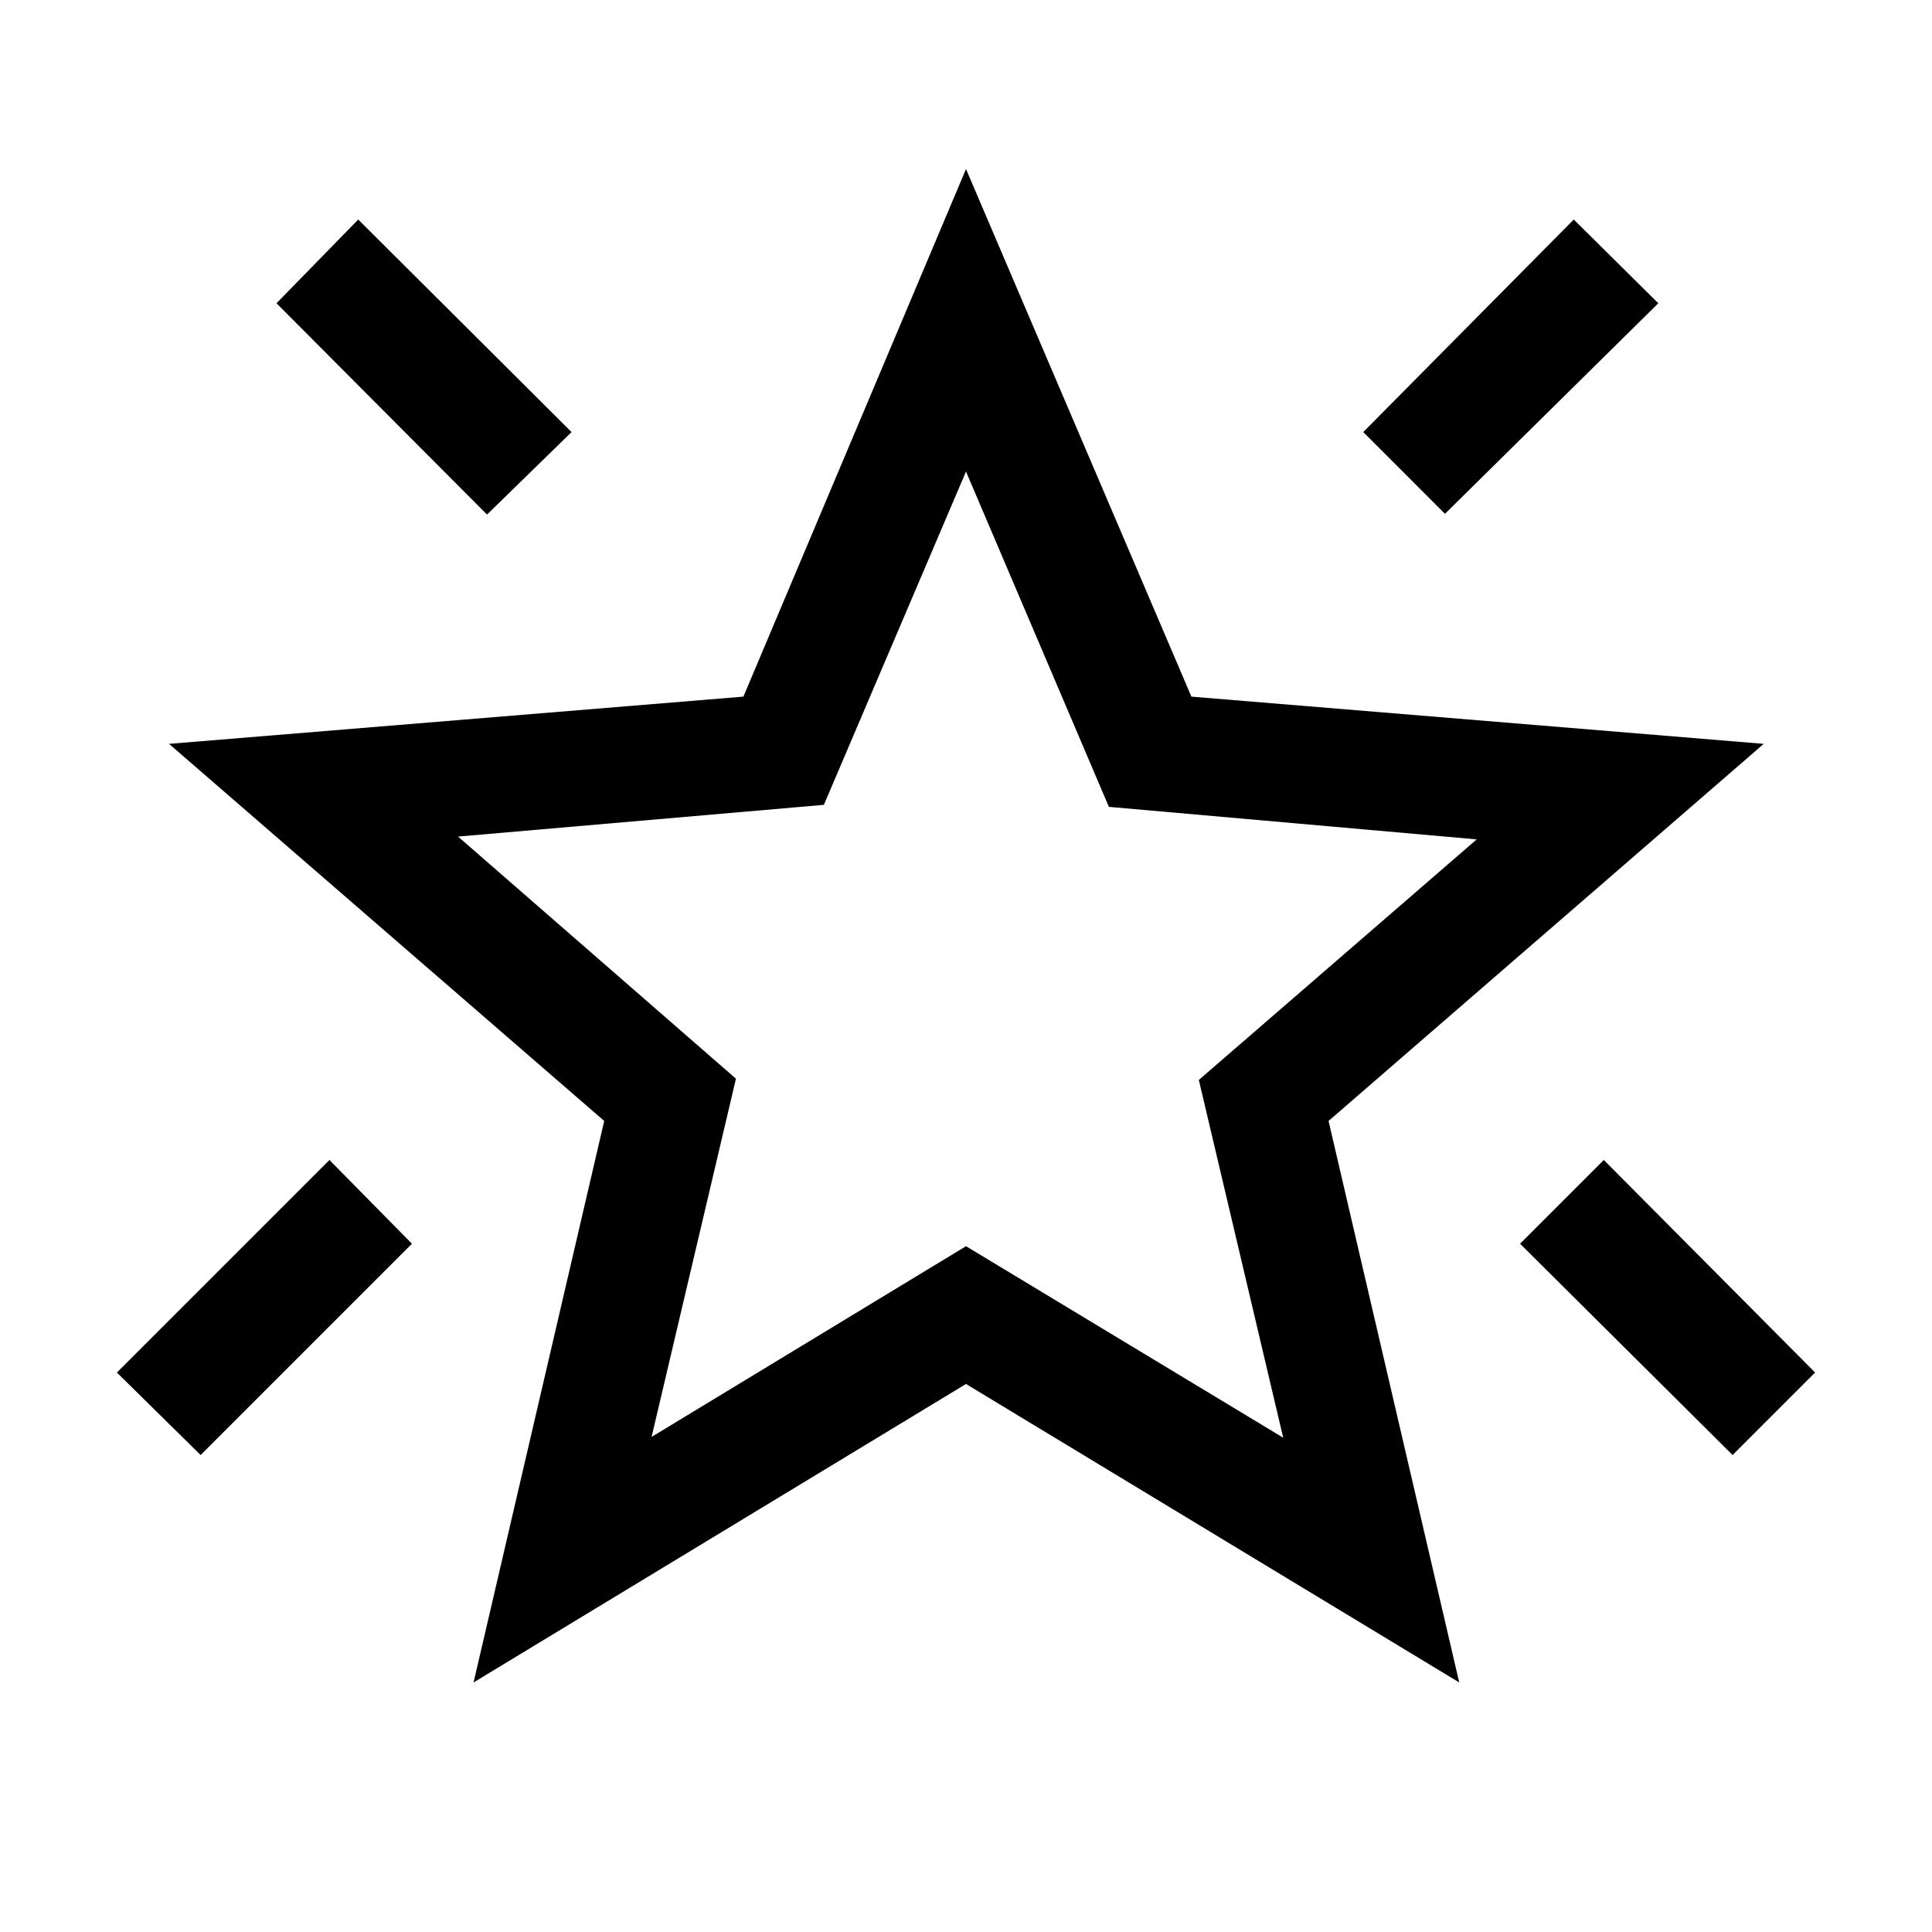 <svg xmlns="http://www.w3.org/2000/svg" height="48" viewBox="0 -960 960 960" width="48"><path d="M860.92-237 755.31-342l41.61-41.61 105 105.61-41 41ZM718-704.69l-40.61-40.62L782-850.92l42 41.61-106 104.62Zm-476 .38-104.61-105L178-850.92l106 105.61-42 41ZM99.69-237l-41.61-41 105.61-105.61 41 41.61-105 105Zm224.08-9L480-340.77l157.62 95.16-41.93-177.77 138.08-119.54L551-559.08l-71-166.61-70.62 165.61-181.77 15.77L365.69-424l-41.92 178Zm-88.46 122 64.92-279L84-590.38l285.39-23.47L480-876l112 262.15 284.38 23.47L660.15-403l64.93 279L480-272.31 235.31-124Zm245.07-361.85Z"/></svg>